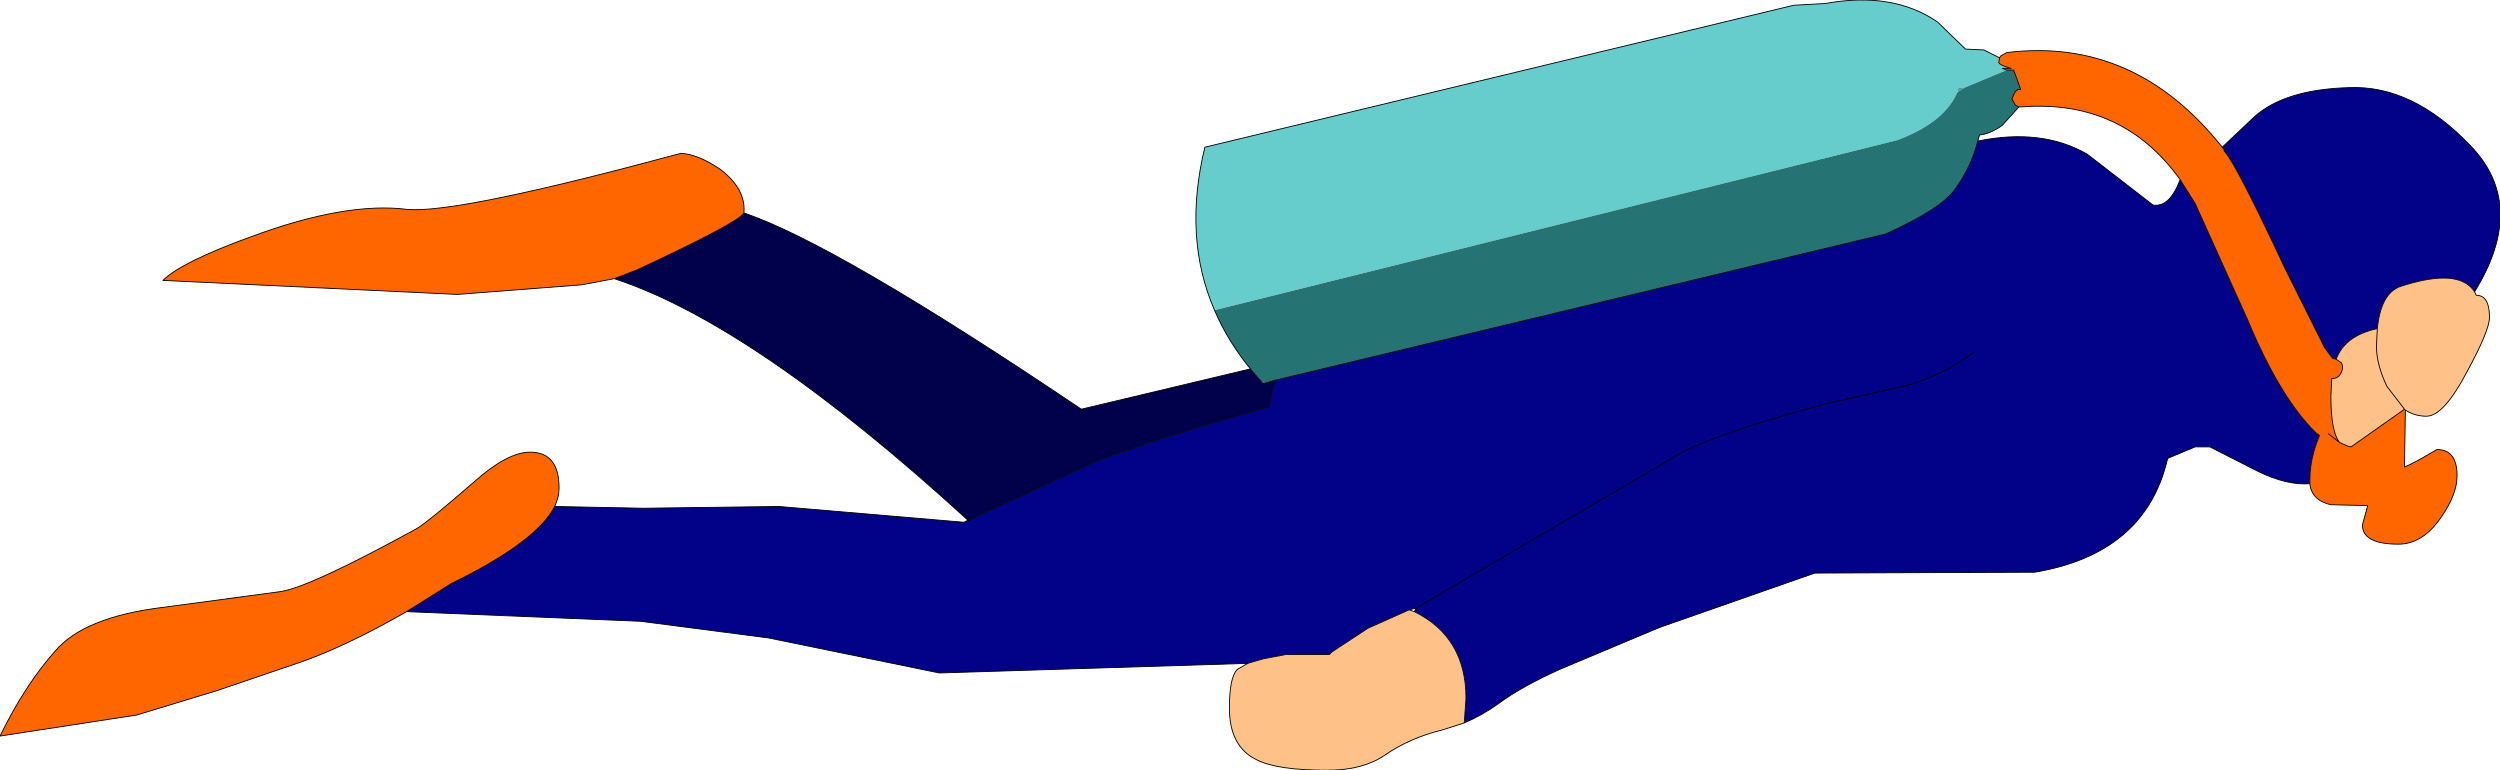<?xml version="1.0" encoding="UTF-8" standalone="no"?>
<svg xmlns:ffdec="https://www.free-decompiler.com/flash" xmlns:xlink="http://www.w3.org/1999/xlink" ffdec:objectType="shape" height="43.95px" width="142.65px" xmlns="http://www.w3.org/2000/svg">
  <g transform="matrix(1.0, 0.0, 0.0, 1.0, 271.2, 174.5)">
    <path d="M-144.4 -166.1 L-142.55 -167.85 Q-140.8 -169.4 -137.15 -169.5 -133.55 -169.65 -130.25 -166.2 -126.95 -162.8 -130.0 -157.85 -130.9 -159.25 -134.25 -158.15 -135.35 -157.75 -135.55 -155.75 -137.4 -155.35 -137.9 -154.0 L-138.1 -154.05 -138.55 -154.65 -140.8 -159.15 Q-143.65 -165.25 -144.3 -165.9 L-144.2 -165.85 -144.4 -166.1 M-139.4 -146.9 Q-140.7 -146.8 -142.35 -147.6 L-145.1 -149.0 -145.95 -149.0 -147.5 -148.35 -147.55 -148.2 Q-148.85 -142.9 -155.1 -141.85 L-167.65 -141.8 -176.5 -138.7 -182.1 -136.35 Q-184.35 -135.35 -185.7 -134.35 -186.6 -133.7 -187.65 -133.25 L-187.55 -134.65 Q-187.55 -138.15 -190.5 -139.6 L-190.4 -139.8 -175.2 -148.7 Q-172.7 -149.95 -166.85 -151.5 L-162.4 -152.5 Q-160.45 -153.05 -158.55 -154.4 -160.45 -153.05 -162.4 -152.5 L-166.85 -151.5 Q-172.7 -149.95 -175.2 -148.7 L-190.4 -139.8 -190.8 -139.7 -193.15 -138.65 -195.2 -137.3 -195.35 -137.15 -197.85 -137.15 -199.15 -136.9 -200.0 -136.65 -217.6 -136.1 -227.35 -138.1 -234.65 -139.05 -248.0 -139.6 -245.45 -141.2 Q-240.55 -143.6 -239.55 -145.6 L-234.5 -145.5 -226.75 -145.6 -216.2 -144.7 -216.1 -144.75 -216.0 -144.8 Q-215.9 -144.7 -215.85 -144.85 L-209.35 -147.85 Q-207.2 -148.9 -199.1 -151.2 L-198.8 -151.25 -198.45 -152.8 -163.6 -161.15 Q-160.4 -162.6 -159.65 -163.7 -158.7 -165.0 -158.35 -166.45 -154.7 -167.2 -152.1 -165.7 L-148.35 -162.8 Q-147.4 -162.65 -146.8 -164.25 L-146.65 -164.0 -145.95 -162.9 -142.95 -156.25 Q-141.1 -151.8 -139.05 -149.8 L-138.85 -149.65 Q-139.4 -148.35 -139.4 -147.1 L-139.4 -146.9" fill="#010287" fill-rule="evenodd" stroke="none"/>
    <path d="M-215.95 -144.8 Q-228.2 -156.0 -236.15 -158.6 L-234.85 -159.1 Q-229.05 -161.8 -228.75 -162.35 -223.45 -160.55 -209.5 -151.15 L-199.85 -153.45 -199.25 -152.75 -199.15 -152.6 -198.45 -152.8 -198.8 -151.25 -199.1 -151.2 Q-207.2 -148.9 -209.35 -147.85 L-215.85 -144.85 -215.95 -144.8" fill="#01014b" fill-rule="evenodd" stroke="none"/>
    <path d="M-157.1 -171.2 L-157.05 -171.3 -156.7 -171.5 Q-149.4 -172.4 -144.4 -166.1 L-144.2 -165.85 -144.3 -165.9 Q-143.65 -165.25 -140.8 -159.15 L-138.55 -154.65 -138.1 -154.05 -137.9 -154.0 -137.6 -153.8 Q-137.5 -153.6 -137.55 -153.4 -137.7 -152.9 -138.1 -152.9 L-138.15 -152.9 -138.2 -151.9 Q-138.2 -149.85 -137.7 -149.25 L-137.25 -149.05 -137.05 -149.0 -134.0 -151.15 -133.95 -151.1 -134.0 -147.85 Q-133.4 -148.1 -132.15 -148.85 -131.0 -148.85 -131.0 -147.35 -131.0 -146.3 -131.9 -145.0 -132.95 -143.45 -134.35 -143.45 -136.4 -143.45 -136.4 -144.55 L-136.1 -145.65 -138.2 -145.7 Q-139.3 -145.95 -139.4 -146.9 L-139.4 -147.1 Q-139.4 -148.35 -138.85 -149.65 L-139.05 -149.8 Q-141.1 -151.8 -142.95 -156.25 L-145.95 -162.9 -146.65 -164.0 -146.8 -164.25 Q-150.1 -168.85 -155.85 -168.4 L-156.0 -168.4 -156.2 -168.5 -156.4 -168.85 -156.25 -169.2 Q-156.15 -169.4 -155.95 -169.4 L-155.9 -169.4 -156.3 -170.5 -156.6 -170.5 -156.7 -170.5 -156.95 -170.6 -156.45 -170.6 Q-157.15 -170.8 -157.15 -170.95 L-157.1 -171.2 M-248.0 -139.6 Q-251.5 -137.6 -254.1 -136.7 L-258.8 -135.1 -263.4 -133.7 -271.2 -132.5 Q-269.75 -135.45 -268.05 -137.35 -266.4 -139.3 -261.85 -139.85 L-255.15 -140.75 Q-253.4 -141.05 -247.4 -144.35 -246.8 -144.7 -244.15 -147.0 -242.25 -148.7 -240.95 -148.7 -239.3 -148.7 -239.3 -146.65 -239.3 -146.15 -239.55 -145.6 -240.55 -143.6 -245.45 -141.2 L-248.0 -139.6 M-236.15 -158.6 L-238.0 -158.25 -245.1 -157.7 -261.9 -158.5 Q-260.85 -159.55 -256.85 -161.0 -251.45 -163.0 -247.95 -162.55 -245.1 -162.3 -232.35 -165.75 -231.35 -165.7 -230.05 -164.8 -228.65 -163.7 -228.75 -162.4 L-228.75 -162.35 Q-229.05 -161.8 -234.85 -159.1 L-236.15 -158.6 M-138.35 -149.75 L-137.7 -149.25 -138.35 -149.75" fill="#ff6600" fill-rule="evenodd" stroke="none"/>
    <path d="M-201.9 -156.8 Q-203.7 -160.95 -202.45 -166.1 L-168.85 -174.2 -167.05 -174.3 Q-163.2 -175.0 -160.65 -173.25 L-159.05 -171.7 -158.0 -171.65 -157.1 -171.2 -157.15 -170.95 Q-157.15 -170.8 -156.45 -170.6 L-156.95 -170.6 -156.7 -170.5 -159.1 -169.5 -159.45 -169.5 -159.5 -169.25 -159.6 -169.05 Q-160.4 -167.45 -162.95 -166.5 L-201.9 -156.8" fill="#66cccc" fill-rule="evenodd" stroke="none"/>
    <path d="M-130.0 -157.85 L-129.9 -157.65 Q-129.15 -157.65 -129.15 -156.4 -129.15 -155.65 -130.4 -153.35 -131.75 -150.75 -132.75 -150.75 -133.4 -150.75 -133.95 -151.1 L-134.0 -151.15 -135.0 -152.45 Q-135.6 -153.7 -135.6 -154.75 L-135.55 -155.75 -135.6 -154.75 Q-135.6 -153.7 -135.0 -152.45 L-134.0 -151.15 -137.05 -149.0 -137.25 -149.05 -137.7 -149.25 Q-138.2 -149.85 -138.2 -151.9 L-138.15 -152.9 -138.1 -152.9 Q-137.7 -152.9 -137.55 -153.4 -137.5 -153.6 -137.6 -153.8 L-137.9 -154.0 Q-137.4 -155.35 -135.55 -155.75 -135.35 -157.75 -134.25 -158.15 -130.9 -159.25 -130.0 -157.85 M-187.65 -133.25 L-188.9 -132.85 Q-190.75 -132.4 -192.2 -131.4 -193.45 -130.55 -195.45 -130.55 -198.35 -130.55 -199.5 -131.15 -201.05 -131.9 -201.05 -134.1 -201.05 -135.85 -200.6 -136.3 L-200.0 -136.65 -199.15 -136.9 -197.85 -137.15 -195.35 -137.15 -195.2 -137.3 -193.15 -138.65 -190.8 -139.7 -190.5 -139.6 Q-187.55 -138.15 -187.55 -134.65 L-187.65 -133.25" fill="#fec289" fill-rule="evenodd" stroke="none"/>
    <path d="M-199.85 -153.45 Q-201.15 -155.05 -201.9 -156.8 L-162.95 -166.5 Q-160.4 -167.45 -159.6 -169.05 L-159.5 -169.25 -159.1 -169.5 -156.7 -170.5 -156.6 -170.5 -156.3 -170.5 -155.9 -169.4 -155.95 -169.4 Q-156.15 -169.4 -156.25 -169.2 L-156.4 -168.85 -156.2 -168.5 -156.0 -168.4 -156.95 -167.35 Q-157.65 -166.85 -158.25 -166.8 L-158.35 -166.45 Q-158.7 -165.0 -159.65 -163.7 -160.4 -162.6 -163.6 -161.15 L-198.45 -152.8 -199.15 -152.6 -199.25 -152.75 -199.85 -153.45" fill="#267373" fill-rule="evenodd" stroke="none"/>
    <path d="M-159.5 -169.25 L-159.45 -169.5 -159.1 -169.5 -159.5 -169.25" fill="url(#gradient0)" fill-rule="evenodd" stroke="none"/>
    <path d="M-215.95 -144.8 Q-228.2 -156.0 -236.15 -158.6 L-238.0 -158.25 -245.1 -157.7 -261.9 -158.5 Q-260.85 -159.55 -256.85 -161.0 -251.45 -163.0 -247.95 -162.55 -245.1 -162.3 -232.35 -165.75 -231.35 -165.7 -230.05 -164.8 -228.65 -163.7 -228.75 -162.4 L-228.75 -162.35 Q-223.45 -160.55 -209.5 -151.15 M-236.15 -158.6 L-234.85 -159.1 Q-229.05 -161.8 -228.75 -162.35" fill="none" stroke="#000000" stroke-linecap="round" stroke-linejoin="round" stroke-width="0.05"/>
    <path d="M-201.9 -156.8 Q-203.7 -160.95 -202.45 -166.1 L-168.85 -174.2 -167.05 -174.3 Q-163.2 -175.0 -160.65 -173.25 L-159.05 -171.7 -158.0 -171.65 -157.1 -171.2 -157.05 -171.3 -156.7 -171.5 Q-149.4 -172.4 -144.4 -166.1 L-142.55 -167.85 Q-140.8 -169.4 -137.15 -169.5 -133.55 -169.65 -130.25 -166.2 -126.95 -162.8 -130.0 -157.85 L-129.9 -157.65 Q-129.15 -157.65 -129.15 -156.4 -129.15 -155.65 -130.4 -153.35 -131.75 -150.75 -132.75 -150.75 -133.4 -150.75 -133.95 -151.1 L-134.0 -147.85 Q-133.4 -148.1 -132.15 -148.85 -131.0 -148.85 -131.0 -147.35 -131.0 -146.3 -131.9 -145.0 -132.95 -143.45 -134.35 -143.45 -136.4 -143.45 -136.4 -144.55 L-136.1 -145.65 -138.2 -145.7 Q-139.3 -145.95 -139.4 -146.9 -140.7 -146.8 -142.35 -147.6 L-145.1 -149.0 -145.95 -149.0 -147.5 -148.35 -147.55 -148.2 Q-148.85 -142.9 -155.1 -141.85 L-167.65 -141.8 -176.5 -138.7 -182.1 -136.35 Q-184.35 -135.35 -185.7 -134.35 -186.6 -133.7 -187.65 -133.25 L-188.9 -132.85 Q-190.75 -132.4 -192.2 -131.4 -193.45 -130.55 -195.45 -130.55 -198.35 -130.55 -199.5 -131.15 -201.05 -131.9 -201.05 -134.1 -201.05 -135.85 -200.6 -136.3 L-200.0 -136.65 -217.6 -136.1 -227.35 -138.1 -234.65 -139.05 -248.0 -139.6 Q-251.5 -137.6 -254.1 -136.7 L-258.8 -135.1 -263.4 -133.7 -271.2 -132.5 Q-269.75 -135.45 -268.05 -137.35 -266.4 -139.3 -261.85 -139.85 L-255.15 -140.75 Q-253.4 -141.05 -247.4 -144.35 -246.8 -144.7 -244.15 -147.0 -242.25 -148.7 -240.95 -148.7 -239.3 -148.7 -239.3 -146.65 -239.3 -146.15 -239.55 -145.6 L-234.5 -145.5 -226.75 -145.6 -216.2 -144.7 -216.1 -144.75 -216.0 -144.8 -215.95 -144.8 -215.85 -144.85 Q-215.9 -144.7 -216.0 -144.8 M-209.5 -151.15 L-199.85 -153.45 Q-201.15 -155.05 -201.9 -156.8 M-156.7 -170.5 L-156.95 -170.6 -156.45 -170.6 Q-157.15 -170.8 -157.15 -170.95 L-157.1 -171.2 M-198.45 -152.8 L-198.8 -151.25 -199.1 -151.2 Q-207.2 -148.9 -209.35 -147.85 L-215.85 -144.85 M-199.85 -153.45 L-199.25 -152.75 -199.15 -152.6 -198.45 -152.8 -163.6 -161.15 Q-160.4 -162.6 -159.65 -163.7 -158.7 -165.0 -158.35 -166.45 L-158.25 -166.8 Q-157.65 -166.85 -156.95 -167.35 L-156.0 -168.4 -156.2 -168.5 -156.4 -168.85 -156.25 -169.2 Q-156.15 -169.4 -155.95 -169.4 L-155.9 -169.4 -156.3 -170.5 -156.6 -170.5 -156.7 -170.5 M-190.4 -139.8 L-175.2 -148.7 Q-172.7 -149.95 -166.85 -151.5 L-162.4 -152.5 Q-160.45 -153.05 -158.55 -154.4 M-190.4 -139.8 L-190.5 -139.6 Q-187.55 -138.15 -187.55 -134.65 L-187.65 -133.25 M-190.5 -139.6 L-190.8 -139.7 -193.15 -138.65 -195.2 -137.3 -195.35 -137.15 -197.85 -137.15 -199.15 -136.9 -200.0 -136.65 M-190.8 -139.7 L-190.4 -139.8 M-248.0 -139.6 L-245.45 -141.2 Q-240.55 -143.6 -239.55 -145.6 M-156.0 -168.4 L-155.85 -168.4 Q-150.1 -168.85 -146.8 -164.25 L-146.65 -164.0 -145.95 -162.9 -142.95 -156.25 Q-141.1 -151.8 -139.05 -149.8 L-138.85 -149.65 Q-139.4 -148.35 -139.4 -147.1 L-139.4 -146.9 -139.4 -147.1 M-146.65 -164.0 L-146.8 -164.25 Q-147.4 -162.65 -148.35 -162.8 L-152.1 -165.7 Q-154.7 -167.2 -158.35 -166.45 M-137.9 -154.0 L-138.1 -154.05 -138.55 -154.65 -140.8 -159.15 Q-143.65 -165.25 -144.3 -165.9 L-144.2 -165.85 -144.4 -166.1 M-130.0 -157.85 Q-130.9 -159.25 -134.25 -158.15 -135.35 -157.75 -135.55 -155.75 L-135.6 -154.75 Q-135.6 -153.7 -135.0 -152.45 L-134.0 -151.15 -133.95 -151.1 M-137.9 -154.0 L-137.6 -153.8 Q-137.5 -153.6 -137.55 -153.4 -137.7 -152.9 -138.1 -152.9 L-138.15 -152.9 -138.2 -151.9 Q-138.2 -149.85 -137.7 -149.25 L-137.25 -149.05 -137.05 -149.0 -134.0 -151.15 M-137.7 -149.25 L-138.35 -149.75 M-135.55 -155.75 Q-137.4 -155.35 -137.9 -154.0" fill="none" stroke="#000000" stroke-linecap="round" stroke-linejoin="round" stroke-width="0.05"/>
  </g>
  <defs>
    <linearGradient gradientTransform="matrix(-0.002, -0.009, 0.028, -0.007, -179.45, -164.6)" gradientUnits="userSpaceOnUse" id="gradient0" spreadMethod="pad" x1="-819.2" x2="819.2">
      <stop offset="0.0" stop-color="#000000"/>
      <stop offset="0.651" stop-color="#66cccc"/>
    </linearGradient>
  </defs>
</svg>
